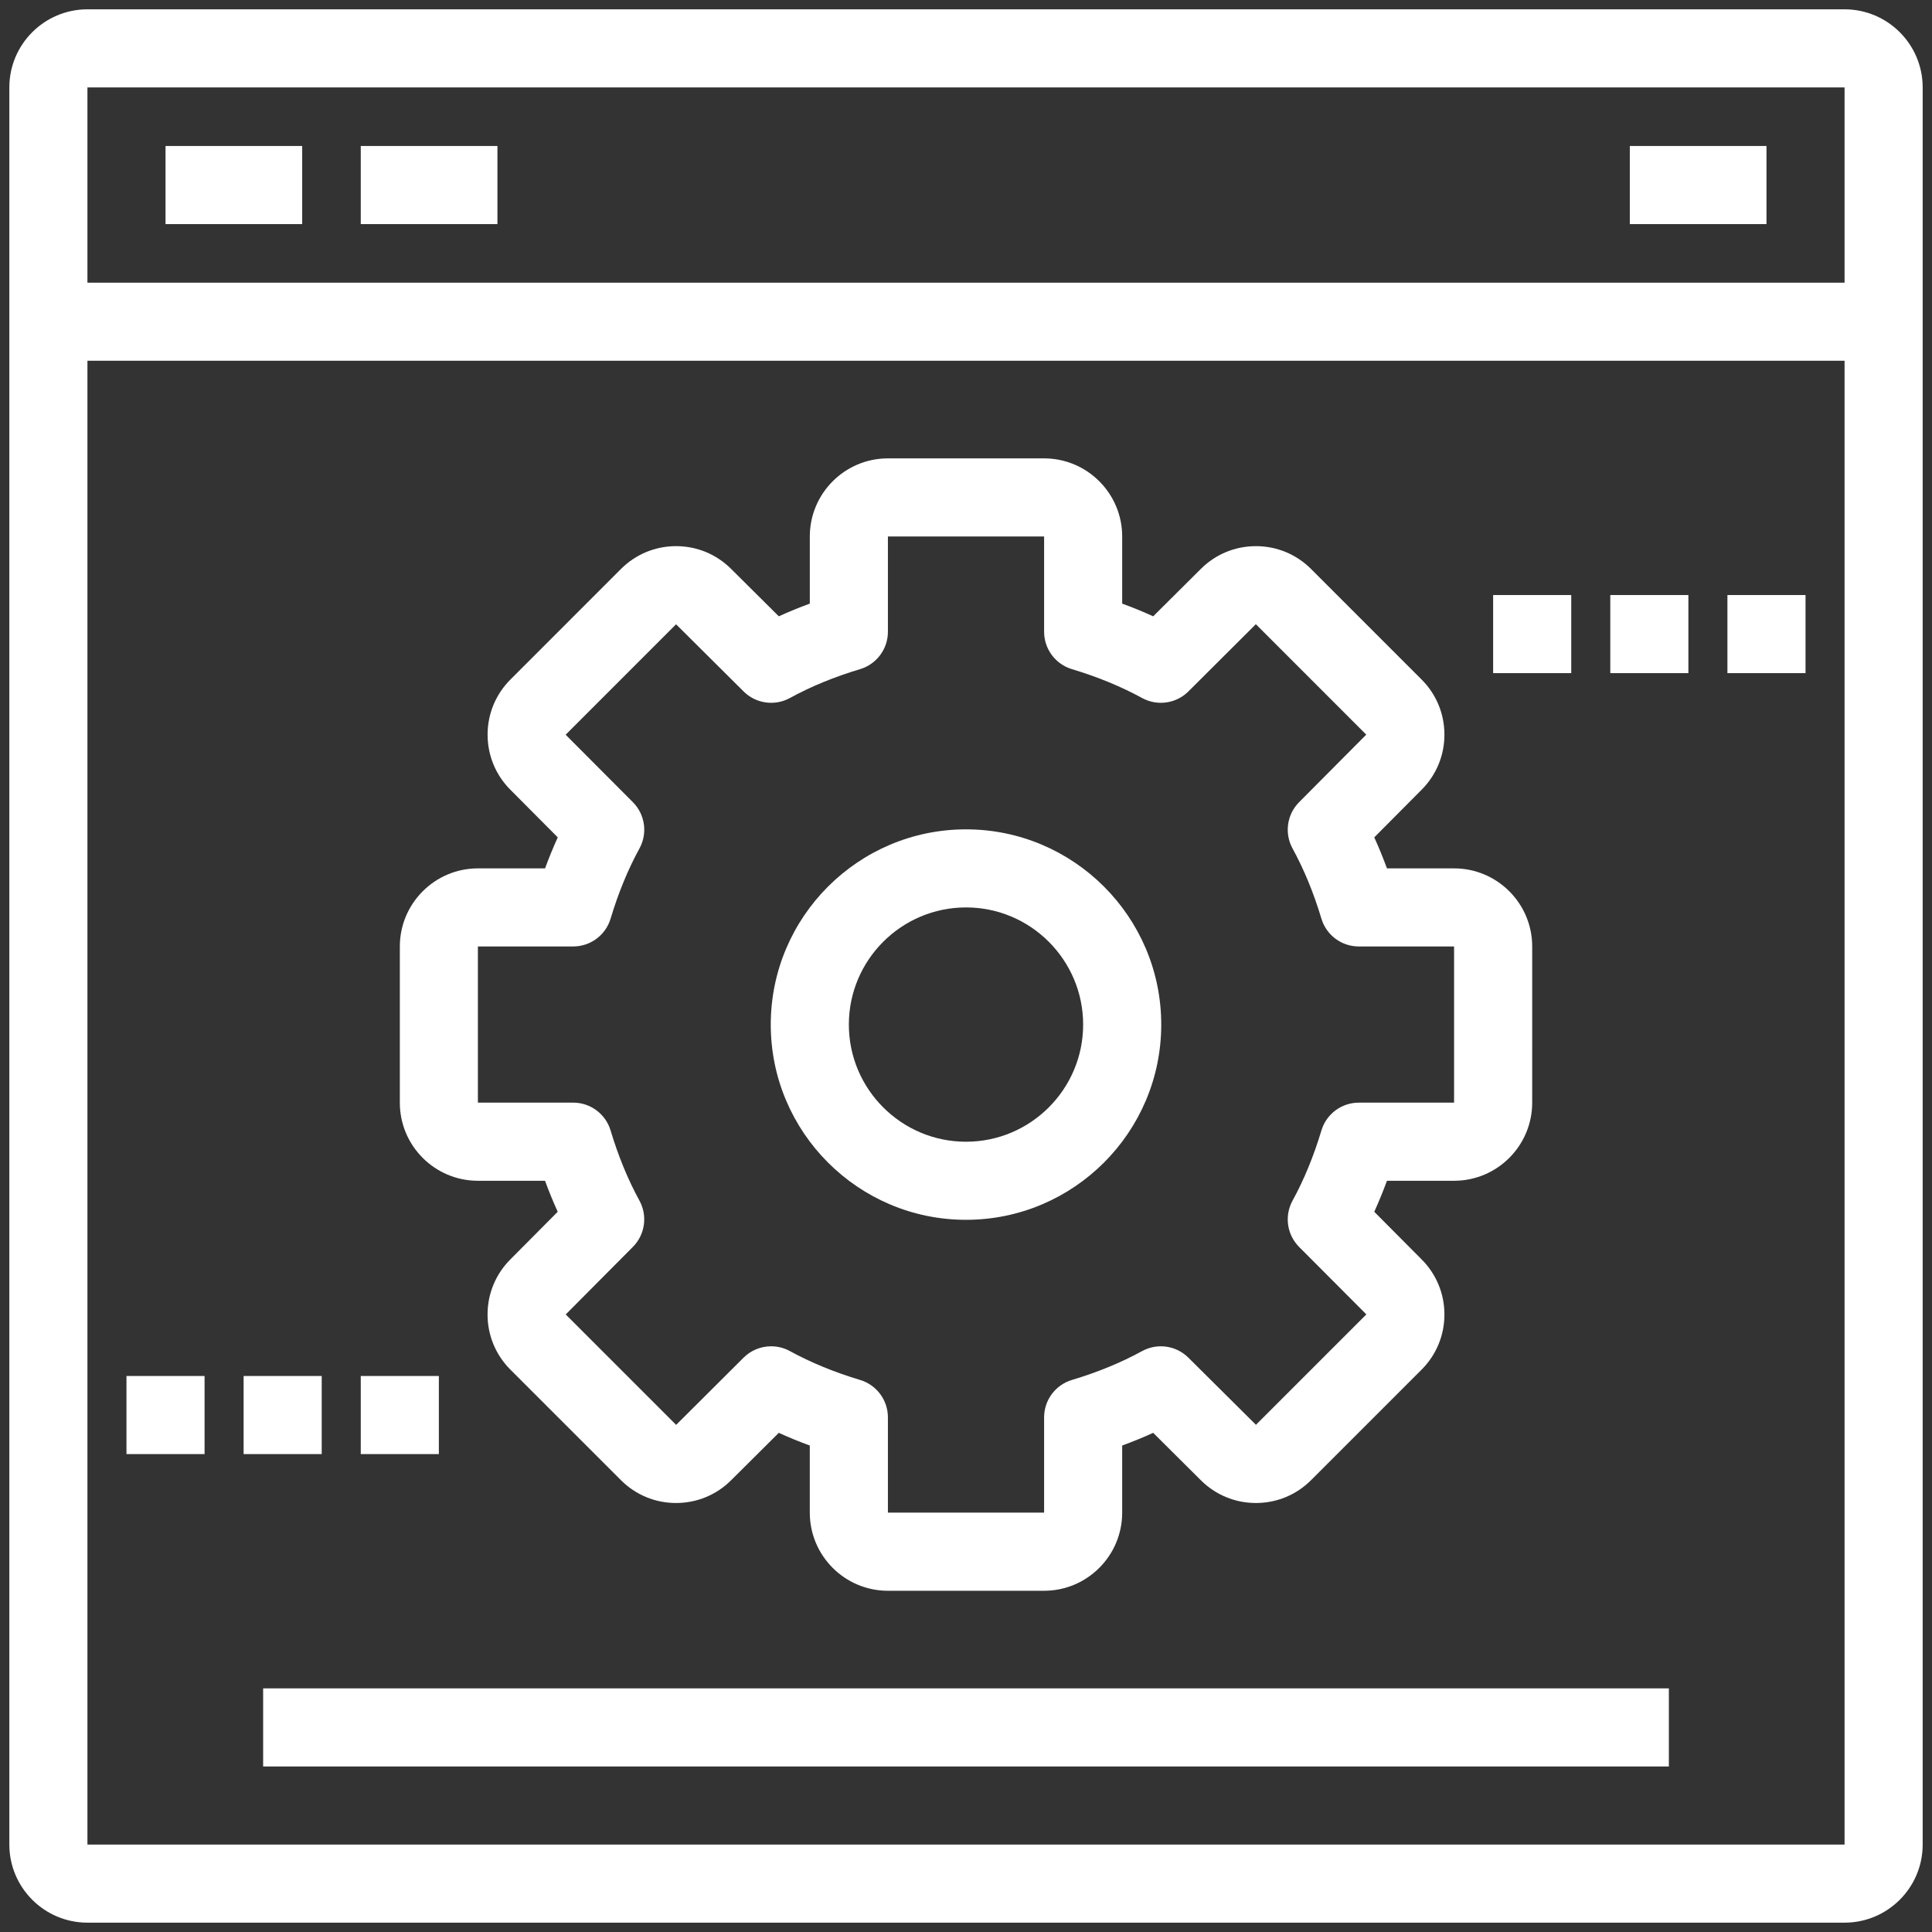 <?xml version="1.0" encoding="utf-8"?>
<!-- Generator: Adobe Illustrator 16.0.2, SVG Export Plug-In . SVG Version: 6.00 Build 0)  -->
<!DOCTYPE svg PUBLIC "-//W3C//DTD SVG 1.1//EN" "http://www.w3.org/Graphics/SVG/1.1/DTD/svg11.dtd">
<svg version="1.1" id="Слой_1" xmlns="http://www.w3.org/2000/svg" xmlns:xlink="http://www.w3.org/1999/xlink" x="0px" y="0px"
	 width="126px" height="126px" viewBox="0 0 126 126" enable-background="new 0 0 126 126" xml:space="preserve">
<rect x="0" y="0" width="126" height="126" fill="#333333" stroke="none"/>
<g>
	<g>
		<g>
			<path fill="#FFFFFF" d="M120.298,0.608H5.702c-2.809,0-5.093,2.285-5.093,5.093v114.596c0,2.809,2.285,5.094,5.093,5.094h114.596
				c2.809,0,5.094-2.285,5.094-5.094V5.702C125.392,2.893,123.106,0.608,120.298,0.608z M120.298,120.298H5.702v-96.77h114.596
				V120.298z M120.298,18.435H5.702V5.702h114.596V18.435z"/>
			<rect x="10.795" y="9.521" fill="#FFFFFF" width="8.913" height="5.094"/>
			<rect x="23.528" y="9.521" fill="#FFFFFF" width="8.913" height="5.094"/>
			<rect x="106.292" y="9.521" fill="#FFFFFF" width="8.913" height="5.094"/>
			<path fill="#FFFFFF" d="M31.167,77.007h4.378c0.255,0.695,0.532,1.37,0.828,2.021l-3.085,3.104
				c-0.961,0.962-1.491,2.239-1.491,3.597c0,1.358,0.53,2.635,1.491,3.597l7.206,7.206c0.961,0.961,2.238,1.49,3.597,1.49
				c1.357,0,2.635-0.529,3.591-1.484l3.109-3.092c0.651,0.297,1.326,0.573,2.022,0.828v4.379c0,2.808,2.285,5.093,5.093,5.093
				h10.187c2.808,0,5.093-2.285,5.093-5.093v-4.379c0.696-0.255,1.371-0.531,2.022-0.828l3.103,3.086
				c0.962,0.961,2.239,1.49,3.598,1.49c1.357,0,2.635-0.529,3.596-1.49l7.207-7.207c0.961-0.961,1.49-2.238,1.49-3.596
				c0-1.358-0.529-2.636-1.485-3.592l-3.091-3.108c0.296-0.651,0.572-1.326,0.828-2.022h4.378c2.809,0,5.094-2.284,5.094-5.093
				V61.726c0-2.808-2.285-5.093-5.094-5.093h-4.378c-0.256-0.696-0.532-1.371-0.828-2.022l3.085-3.104
				c0.962-0.961,1.49-2.239,1.49-3.596c0-1.358-0.528-2.636-1.49-3.596l-7.207-7.207c-0.961-0.961-2.238-1.49-3.596-1.49
				c-1.358,0-2.635,0.529-3.592,1.485l-3.108,3.091c-0.65-0.297-1.326-0.573-2.022-0.828v-4.379c0-2.808-2.284-5.093-5.093-5.093
				H57.907c-2.809,0-5.093,2.285-5.093,5.093v4.379c-0.696,0.255-1.371,0.531-2.022,0.828l-3.104-3.085
				c-0.961-0.962-2.238-1.491-3.596-1.491s-2.635,0.529-3.596,1.491l-7.206,7.207c-0.961,0.961-1.491,2.239-1.491,3.596
				c0,1.358,0.53,2.635,1.485,3.591l3.091,3.108c-0.296,0.651-0.573,1.327-0.828,2.022h-4.378c-2.809,0-5.093,2.286-5.093,5.094
				v10.186C26.074,74.722,28.359,77.007,31.167,77.007z M31.167,61.726h6.214c1.125,0,2.117-0.737,2.44-1.814
				c0.502-1.674,1.135-3.214,1.882-4.576c0.543-0.99,0.369-2.219-0.428-3.02l-4.385-4.399l7.201-7.202l4.406,4.38
				c0.8,0.796,2.029,0.969,3.019,0.427c1.361-0.747,2.901-1.38,4.576-1.882c1.078-0.323,1.815-1.314,1.815-2.439v-6.214h10.187
				v6.214c0,1.124,0.737,2.116,1.814,2.439c1.675,0.503,3.214,1.136,4.575,1.882c0.99,0.542,2.219,0.369,3.02-0.427l4.4-4.386
				l7.201,7.202l-4.38,4.405c-0.796,0.8-0.97,2.03-0.427,3.02c0.746,1.361,1.38,2.9,1.882,4.576
				c0.323,1.077,1.314,1.814,2.438,1.814h6.214v10.186h-6.214c-1.124,0-2.115,0.738-2.438,1.815
				c-0.502,1.674-1.136,3.214-1.882,4.575c-0.543,0.989-0.369,2.219,0.427,3.02l4.386,4.399l-7.201,7.201l-4.406-4.379
				c-0.801-0.797-2.029-0.97-3.02-0.427c-1.361,0.746-2.9,1.379-4.575,1.881c-1.077,0.323-1.814,1.314-1.814,2.439v6.214H57.907
				v-6.214c0-1.125-0.738-2.116-1.815-2.439c-1.674-0.502-3.214-1.136-4.576-1.882c-0.384-0.211-0.805-0.313-1.224-0.313
				c-0.657,0-1.306,0.253-1.796,0.739l-4.4,4.386l-7.201-7.201l4.38-4.406c0.795-0.8,0.97-2.029,0.427-3.02
				c-0.746-1.361-1.379-2.9-1.882-4.575c-0.323-1.077-1.314-1.814-2.439-1.814h-6.214V61.726z"/>
			<path fill="#FFFFFF" d="M63,79.553c7.021,0,12.733-5.712,12.733-12.732c0-7.021-5.713-12.733-12.733-12.733
				c-7.021,0-12.733,5.711-12.733,12.733C50.267,73.841,55.979,79.553,63,79.553z M63,59.18c4.213,0,7.64,3.427,7.64,7.641
				c0,4.212-3.427,7.64-7.64,7.64c-4.212,0-7.64-3.428-7.64-7.64C55.36,62.607,58.788,59.18,63,59.18z"/>
			<rect x="97.379" y="38.807" fill="#FFFFFF" width="5.094" height="5.093"/>
			<rect x="105.019" y="38.807" fill="#FFFFFF" width="5.093" height="5.093"/>
			<rect x="112.658" y="38.807" fill="#FFFFFF" width="5.094" height="5.093"/>
			<rect x="8.248" y="89.739" fill="#FFFFFF" width="5.093" height="5.093"/>
			<rect x="15.888" y="89.739" fill="#FFFFFF" width="5.093" height="5.093"/>
			<rect x="23.528" y="89.739" fill="#FFFFFF" width="5.093" height="5.093"/>
			<rect x="17.161" y="110.111" fill="#FFFFFF" width="91.678" height="5.094"/>
		</g>
	</g>
</g>
</svg>
